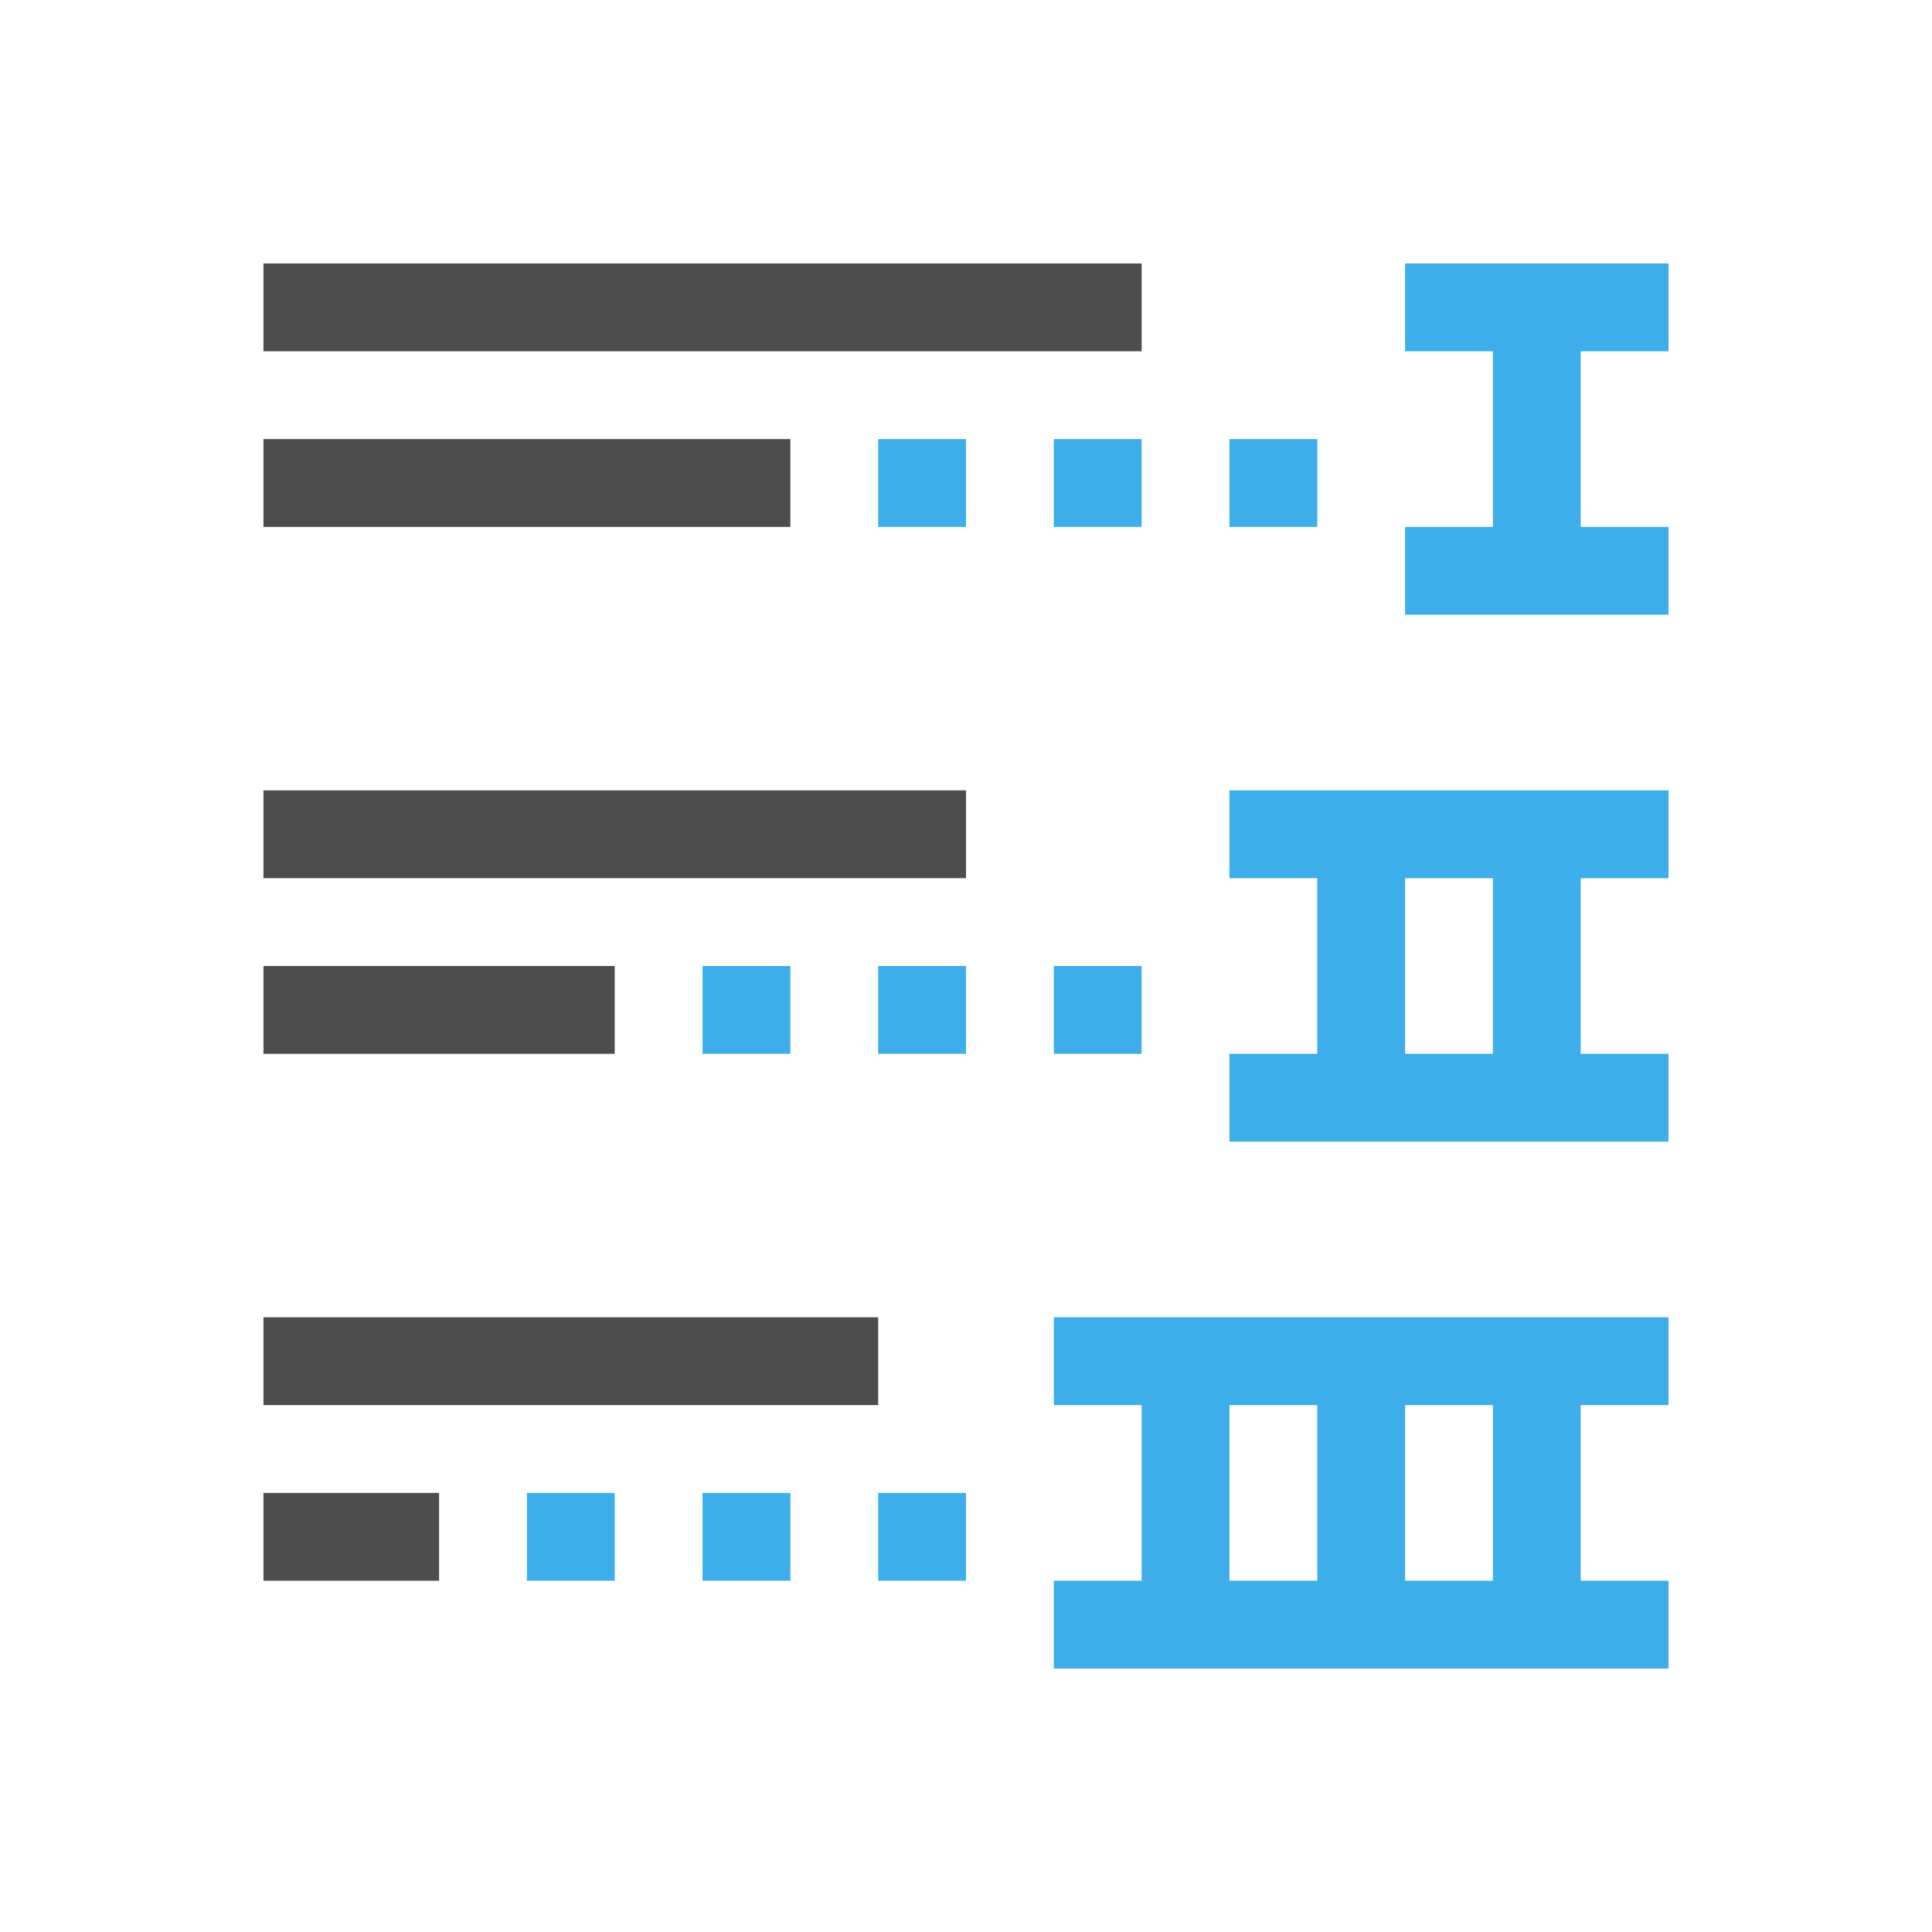 <svg viewBox="0 0 22 22" xmlns="http://www.w3.org/2000/svg"><path d="m3 3v1h10v-1zm0 2v1h6v-1zm0 4v1h8v-1zm0 2v1h4v-1zm0 4v1h7v-1zm0 2v1h2v-1z" fill="#4d4d4d"/><path d="m16 3v1h1v2h-1v1h1 1 1v-1h-1v-2h1v-1h-1-1zm-6 2v1h1v-1zm2 0v1h1v-1zm2 0v1h1v-1zm0 4v1h1v2h-1v1h5v-1h-1v-2h1v-1zm2 1h1v2h-1zm-8 1v1h1v-1zm2 0v1h1v-1zm2 0v1h1v-1zm0 4v1h1v2h-1v1h1 1 1 4v-1h-1v-2h1v-1h-4-1-1zm2 1h1v2h-1zm2 0h1v2h-1zm-10 1v1h1v-1zm2 0v1h1v-1zm2 0v1h1v-1z" fill="#3daee9"/></svg>